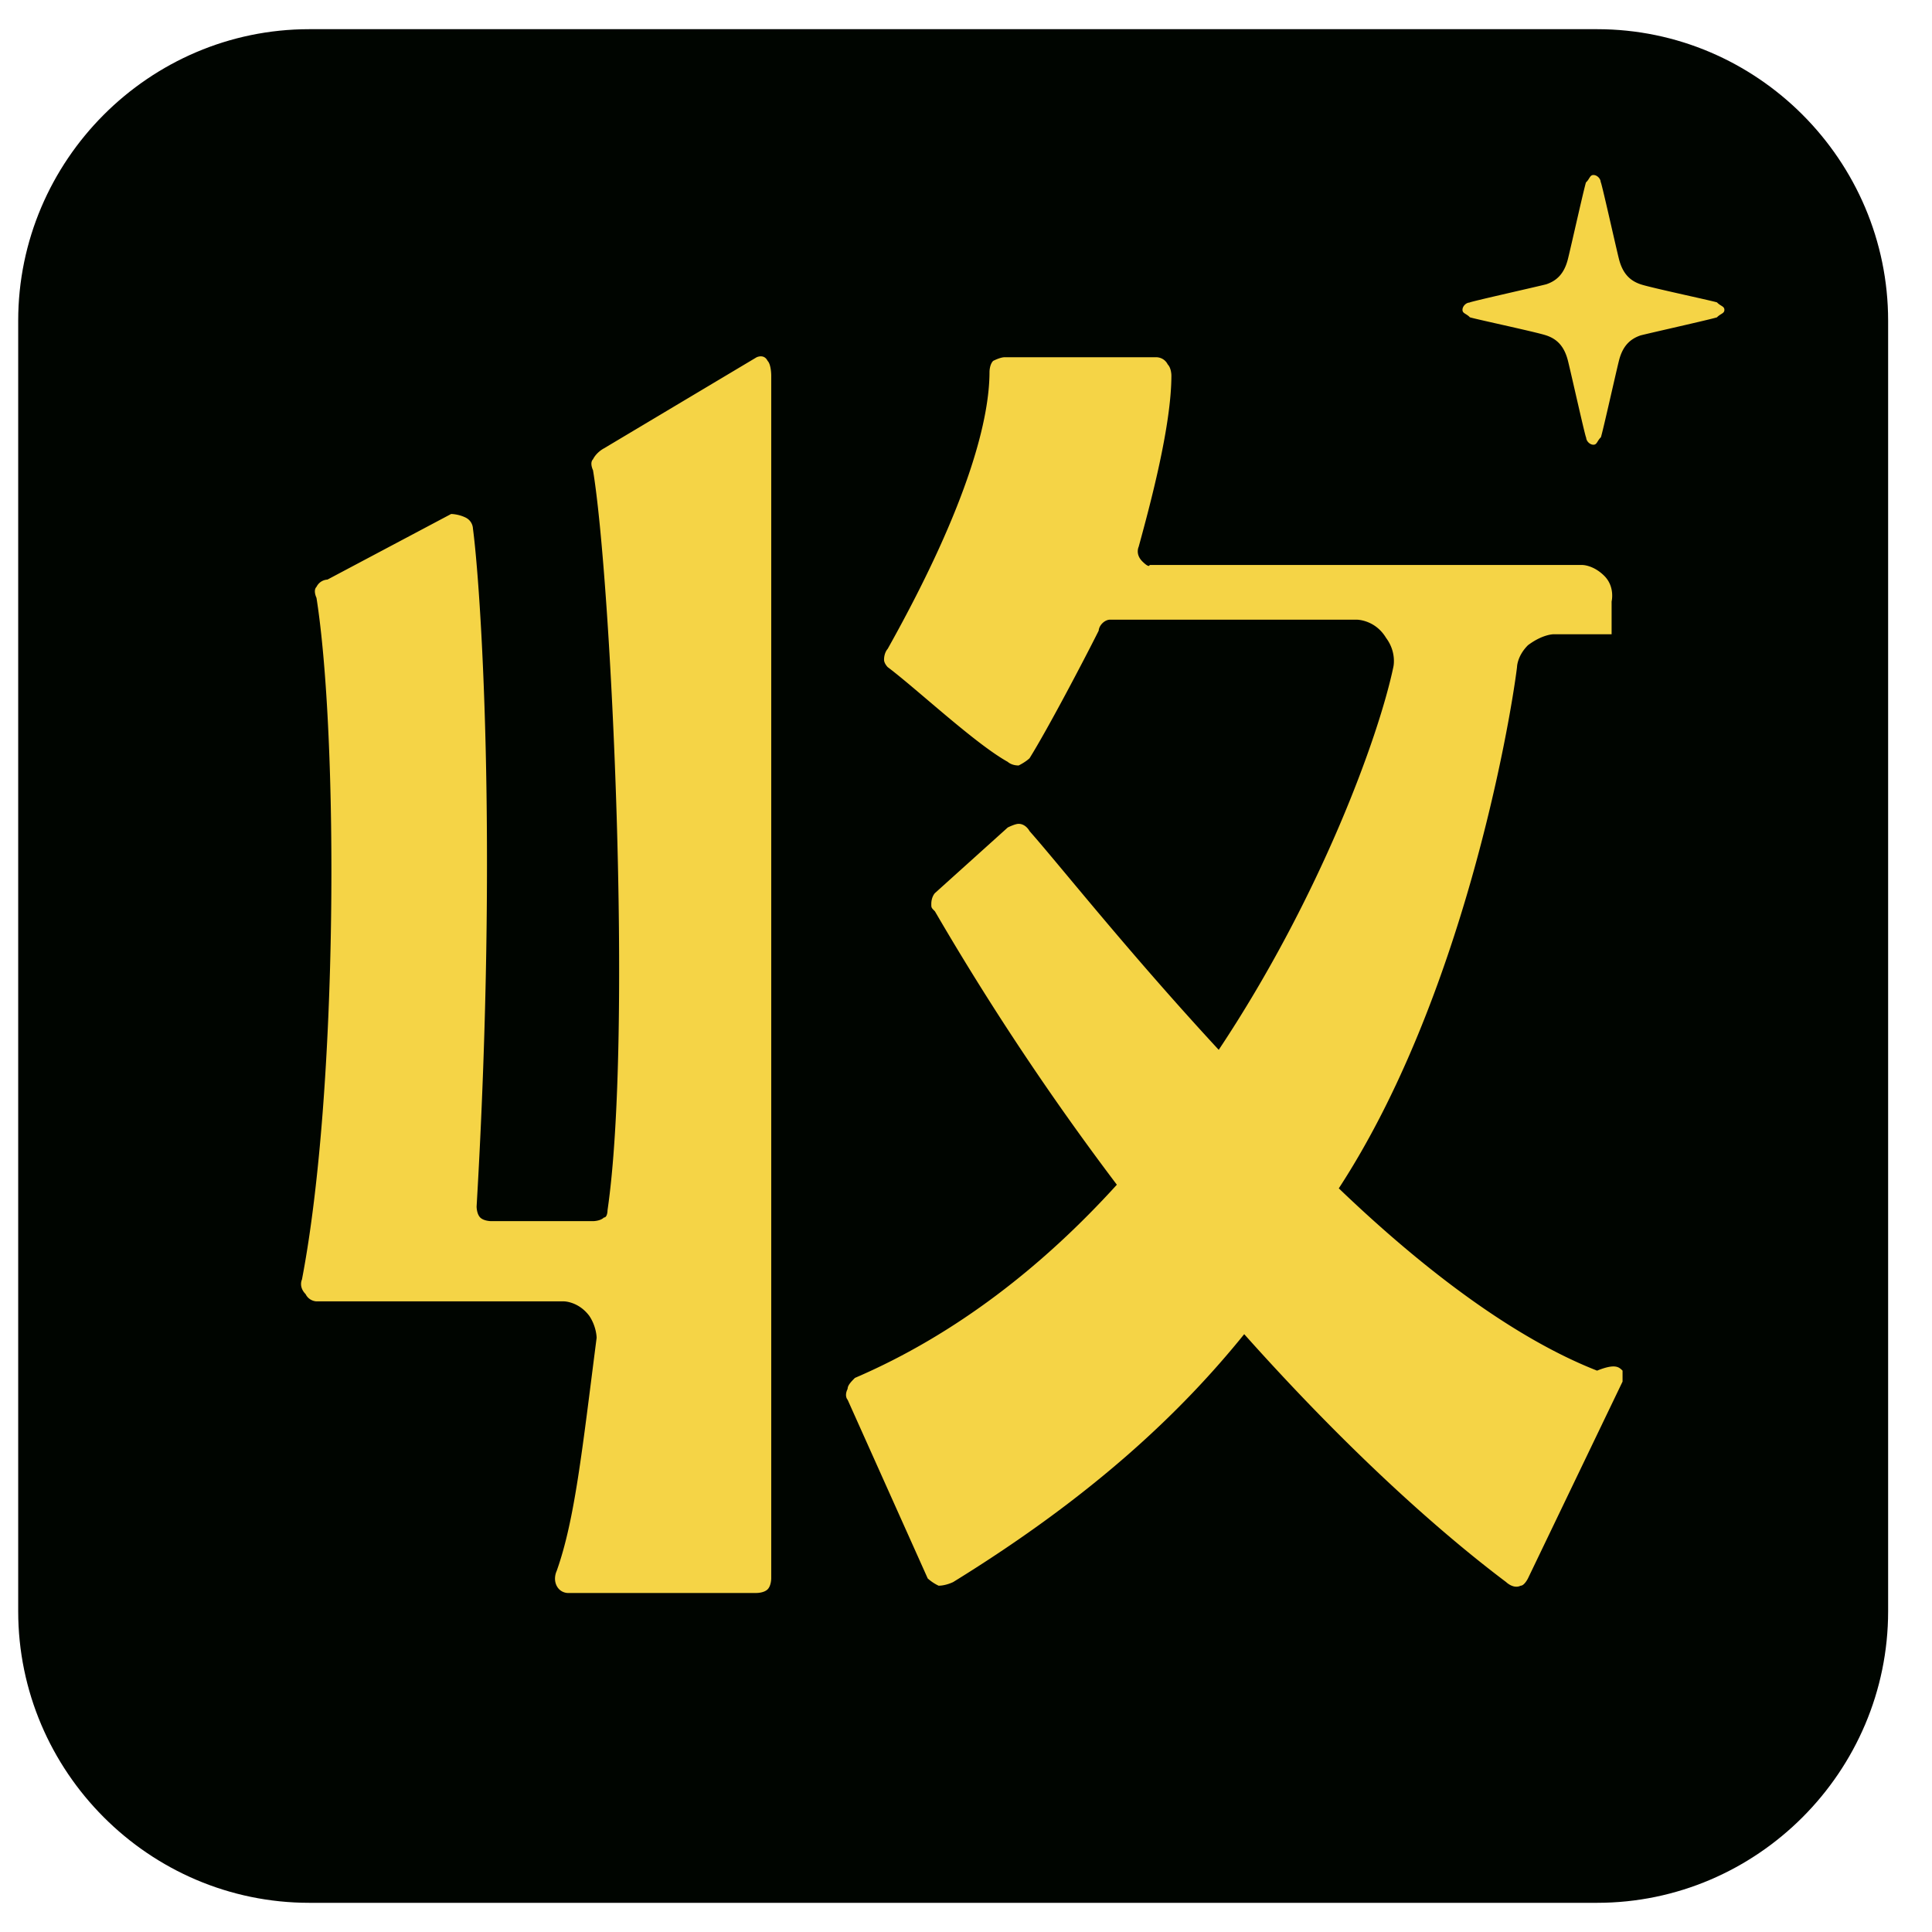<?xml version="1.0" standalone="no"?><!DOCTYPE svg PUBLIC "-//W3C//DTD SVG 1.1//EN" "http://www.w3.org/Graphics/SVG/1.1/DTD/svg11.dtd"><svg t="1650264184560" class="icon" viewBox="0 0 1024 1024" version="1.1" xmlns="http://www.w3.org/2000/svg" p-id="2234" xmlns:xlink="http://www.w3.org/1999/xlink" width="200" height="200"><defs><style type="text/css">@font-face { font-family: feedback-iconfont; src: url("//at.alicdn.com/t/font_1031158_u69w8yhxdu.woff2?t=1630033759944") format("woff2"), url("//at.alicdn.com/t/font_1031158_u69w8yhxdu.woff?t=1630033759944") format("woff"), url("//at.alicdn.com/t/font_1031158_u69w8yhxdu.ttf?t=1630033759944") format("truetype"); }
</style></defs><path d="M1000.747 853.973c0 85.013-69.419 154.56-154.261 154.56H163.904c-84.843 0-154.261-69.547-154.261-154.56V170.027c0-85.013 69.419-154.56 154.24-154.56H846.507c84.843 0 154.24 69.547 154.24 154.56v683.947z" fill="#000500" p-id="2235"></path><path d="M859.989 726.464v5.803l-50.133 104.32s-1.92 3.861-3.861 3.861c-3.861 1.92-7.723-1.92-7.723-1.92-23.125-17.387-73.259-57.963-138.816-131.392-32.789 40.576-79.061 85.013-154.261 131.392 0 0-3.861 1.92-7.723 1.92a23.872 23.872 0 0 1-5.76-3.84l-42.453-94.699s-1.92-1.92 0-5.781c0-1.92 1.941-3.861 3.861-5.803 53.995-23.189 100.267-59.904 138.837-102.4a1447.595 1447.595 0 0 1-96.427-144.896c-1.92-1.941-1.92-1.941-1.92-3.883 0-3.84 1.92-5.781 1.92-5.781l38.592-34.773s3.84-1.941 5.76-1.941c3.861 0 5.803 3.861 5.803 3.861 15.424 17.387 52.053 63.765 100.267 115.925 53.973-81.152 84.843-166.165 92.544-202.88 0 0 1.92-7.723-3.84-15.445-5.803-9.664-15.445-9.664-15.445-9.664h-131.115s-1.92 0-3.84 1.92c-1.92 1.941-1.92 3.883-1.92 3.883-7.723 15.445-27.008 52.16-36.651 67.627 0 0-1.92 1.92-5.781 3.84-3.861 0-5.781-1.92-5.781-1.92-17.365-9.664-48.213-38.635-63.637-50.219 0 0-1.92-1.941-1.92-3.883 0-3.84 1.92-5.781 1.92-5.781 44.352-79.211 53.973-123.648 53.973-146.837 0 0 0-3.861 1.941-5.803 3.84-1.92 5.781-1.92 5.781-1.92h80.981s3.861 0 5.781 3.84c1.92 1.941 1.92 5.803 1.92 5.803 0 27.051-11.541 69.547-17.344 90.816 0 0-1.92 3.861 1.92 7.723 3.883 3.861 3.883 1.92 3.883 1.92h229.44s5.781 0 11.584 5.803c5.76 5.803 3.84 13.525 3.84 13.525v17.387h-30.848s-5.76 0-13.483 5.803c-5.803 5.803-5.803 11.605-5.803 11.605-3.84 30.912-28.907 175.808-94.464 276.267 44.331 42.517 92.544 79.232 136.896 96.619 9.643-3.861 11.563-1.92 13.504 0zM401.067 189.333l-80.981 48.32s-3.84 1.92-5.781 5.781c-1.92 1.92 0 5.803 0 5.803 9.643 57.963 21.205 299.477 7.701 392.213 0 0 0 3.861-1.92 3.861-1.92 1.92-5.781 1.92-5.781 1.92h-53.995s-3.84 0-5.781-1.92c-1.92-1.92-1.92-5.803-1.92-5.803 11.563-197.056 1.92-330.368-1.941-359.36 0 0 0-3.861-3.84-5.803-3.883-1.92-7.723-1.92-7.723-1.92L173.547 307.2s-3.861 0-5.803 3.861c-1.92 1.92 0 5.803 0 5.803 11.584 73.408 11.584 260.821-7.701 361.301 0 0-1.92 3.84 1.92 7.723 1.92 3.861 5.781 3.861 5.781 3.861h131.136s7.701 0 13.483 7.723c3.861 5.803 3.861 11.605 3.861 11.605-7.701 59.883-11.563 96.597-21.205 123.648 0 0-1.92 3.861 0 7.723s5.781 3.861 5.781 3.861h100.267s3.84 0 5.781-1.92c1.92-1.92 1.92-5.803 1.92-5.803V198.997s0-5.781-1.92-7.723c-1.92-3.861-5.781-1.92-5.781-1.92z m512.896-25.109c0-1.92-1.92-1.92-3.84-3.861 1.92 0-34.709-7.723-40.512-9.664-5.76-1.92-9.621-5.803-11.563-13.525-1.92-7.723-9.643-42.496-9.643-40.576 0-1.92-1.92-3.84-3.84-3.84s-1.92 1.92-3.861 3.84c0-1.92-7.723 32.853-9.643 40.576-1.92 7.723-5.781 11.605-11.584 13.525-7.701 1.92-42.411 9.664-40.491 9.664-1.92 0-3.84 1.92-3.84 3.861 0 1.92 1.92 1.92 3.84 3.861-1.92 0 34.709 7.744 40.491 9.664 5.803 1.92 9.643 5.803 11.584 13.525 1.92 7.723 9.643 42.496 9.643 40.576 0 1.92 1.92 3.861 3.84 3.861s1.92-1.92 3.861-3.861c0 1.92 7.723-32.853 9.643-40.576 1.92-7.723 5.781-11.584 11.563-13.525 7.723-1.92 42.432-9.664 40.512-9.664 1.92-1.92 3.84-1.92 3.84-3.84z" fill="#F5D446" p-id="2236"></path></svg>